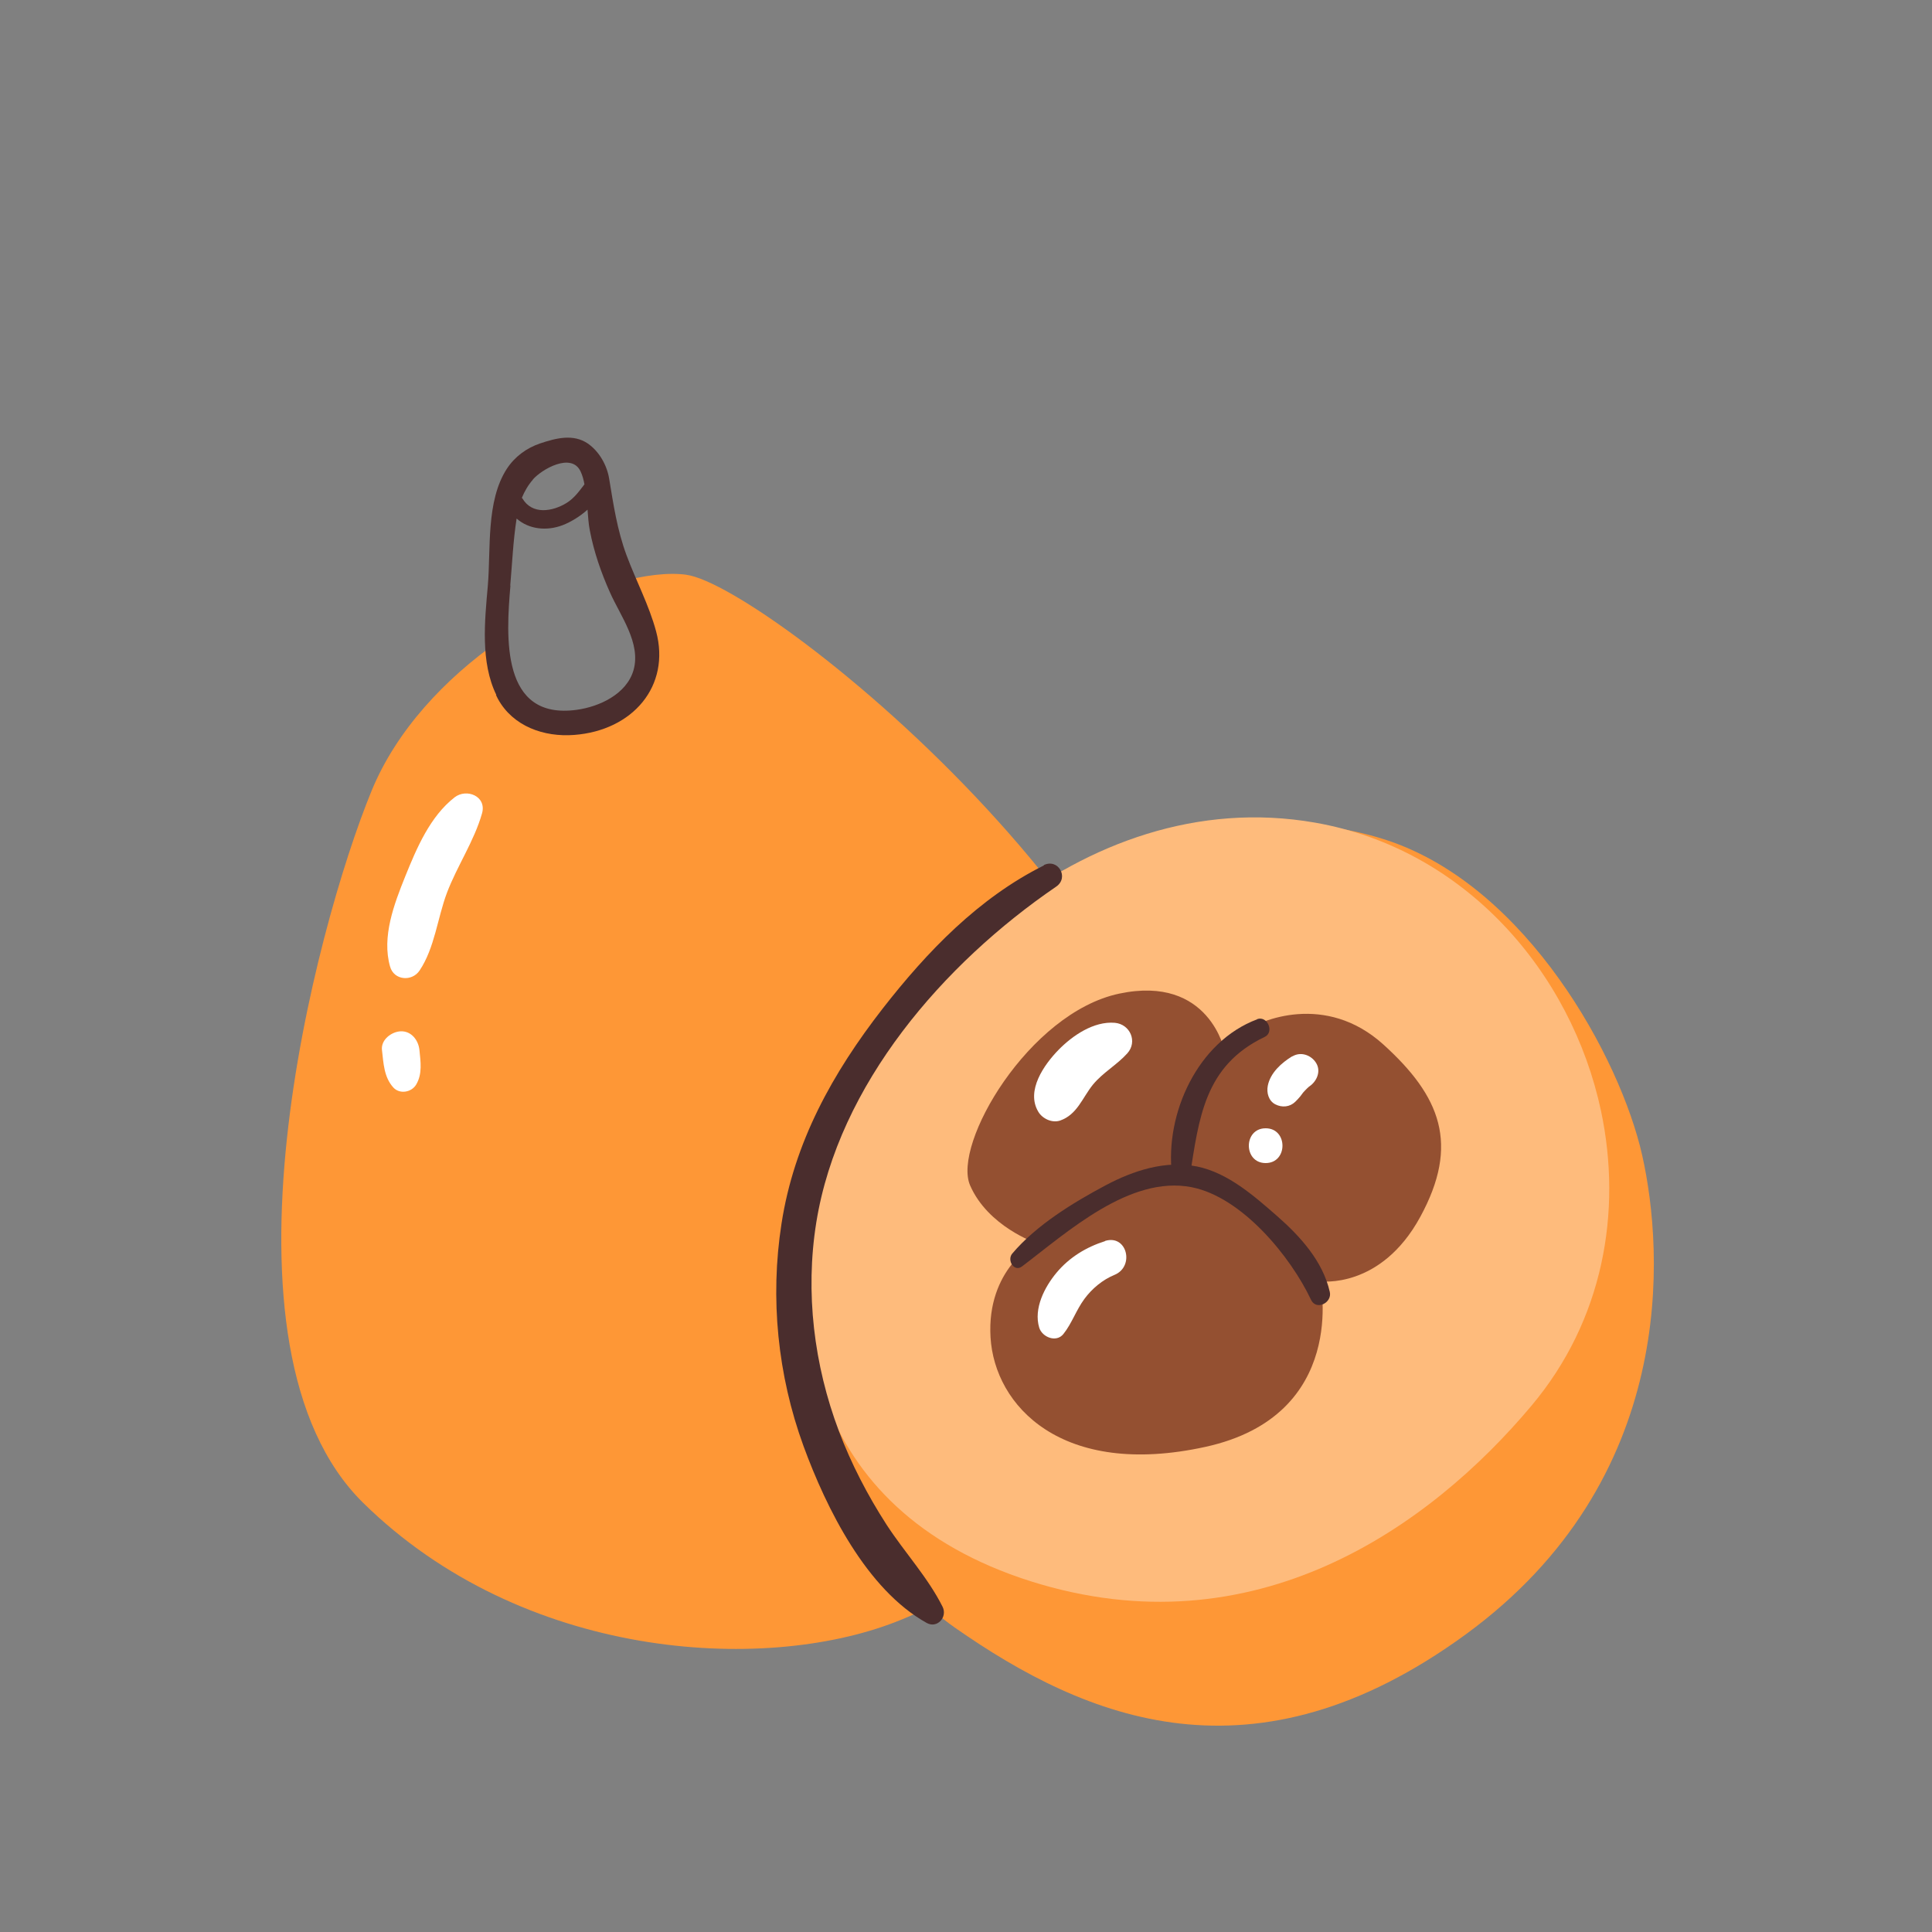 <?xml version="1.0" encoding="UTF-8"?>
<svg id="Capa_2" data-name="Capa 2" xmlns="http://www.w3.org/2000/svg" viewBox="0 0 100 100">
  <rect x="0" y="0" width="100" height="100" fill="#808080" stroke="none"/>
  <defs>
    <style>
      .cls-1 {
        fill: #fff;
      }

      .cls-2 {
        fill: none;
      }

      .cls-3 {
        fill: #febb7c;
      }

      .cls-4 {
        fill: #4a2d2d;
      }

      .cls-5 {
        fill: #fe9736;
      }

      .cls-6 {
        fill: #945031;
      }
    </style>
  </defs>
  <g id="COLOR">
    <g>
      <g>
        <path class="cls-5" d="M35.54,29.75c-.97-.13-2.2.02-3.56.4.03.12.07.24.12.36.33.79,1.04,1.34,1.29,2.18.37,1.24.06,2.62-.82,3.56-.88.93-2.19,1.28-3.43,1.07-1.24-.21-2.18-1.09-2.69-2.22-.23-.52-.4-1.06-.54-1.61-.03-.1-.06-.21-.08-.32-2.78,1.95-5.31,4.62-6.6,7.77-2.91,7.09-8.64,28.77-.43,36.85,8.22,8.08,20.62,8.86,27.56,6.16,6.94-2.69,14.24-10.22,15.45-19.13,2.05-15.16-22.04-34.51-26.29-35.07Z"/>
        <path class="cls-5" d="M41.28,68.73s1.35,10.77,8.15,15.52,15.45,8.36,26.43.35,10.27-19.77,9.14-24.8-5.95-13.89-13.18-16.3-17.29.5-22.32,5.03c-5.03,4.53-7.94,13.11-8.08,15.45-.14,2.34-.14,4.75-.14,4.75Z"/>
        <path class="cls-3" d="M82.87,57.51c-1.53-7.19-7.04-13.57-14.8-14.93-12.19-2.13-22.53,8.64-25.23,17.01-2.69,8.36-1.13,18.56,10.49,22.25,11.62,3.68,20.69-2.83,25.93-9.07,3.73-4.43,4.71-10.05,3.61-15.26Z"/>
        <path class="cls-4" d="M25.67,35.97c.03.07.07.13.1.2.78,1.43,2.39,1.99,3.95,1.87,3.03-.23,5-2.53,4.24-5.36-.37-1.37-1.04-2.62-1.53-3.94s-.68-2.64-.9-3.96c-.11-.69-.51-1.41-1.1-1.82-.76-.52-1.66-.28-2.47-.01-.71.24-1.32.69-1.73,1.32-1.08,1.67-.82,4.15-.98,6.04-.16,1.82-.39,3.96.44,5.66ZM27.58,24.82c.46-.53,2-1.42,2.47-.42.1.21.16.44.2.67-.27.35-.52.71-.92.96-.73.45-1.78.63-2.29-.23,0-.01-.02-.02-.03-.03.14-.34.33-.67.57-.94ZM26.41,30.31c.1-1.14.15-2.33.33-3.47.63.56,1.56.66,2.39.34.41-.16.88-.44,1.28-.8.03.36.05.73.12,1.08.21,1.1.58,2.17,1.04,3.2.54,1.22,1.62,2.63,1.22,4.03-.36,1.24-1.77,1.89-2.94,2.05-3.93.54-3.66-3.77-3.43-6.43Z"/>
        <path class="cls-6" d="M63.39,54.41s-.78-3.97-5.46-2.98c-4.68.99-8.64,7.79-7.72,9.92.92,2.13,3.4,2.98,3.4,2.98,0,0-2.55,1.35-2.34,4.89.21,3.54,3.68,7.3,11.12,5.67,7.44-1.63,5.95-8.57,5.95-8.57,0,0,3.12.43,5.17-3.33,2.05-3.76,1.06-6.24-1.91-8.93-2.98-2.69-6.38-1.28-7.23-.64s-.99.99-.99.99Z"/>
        <path class="cls-4" d="M52.9,65.55c2.34-1.77,5.58-4.73,8.78-4.1,2.6.51,5.12,3.58,6.18,5.83.27.57,1.1.15.97-.41-.36-1.59-1.53-2.88-2.73-3.93s-2.54-2.23-4.13-2.56c-1.64-.34-3.31.21-4.74.97-1.69.9-3.59,2.06-4.84,3.54-.28.34.1.97.51.66h0Z"/>
        <path class="cls-4" d="M65.07,52.76c-3.08,1.15-4.78,4.88-4.41,8.04.06.47.83.7.92.12.48-3.06.76-5.76,3.88-7.25.51-.24.15-1.11-.39-.92h0Z"/>
        <path class="cls-4" d="M54.04,44.79c-3.38,1.68-6.06,4.47-8.35,7.41-2.59,3.33-4.59,6.92-5.24,11.14-.6,3.86-.2,7.84,1.14,11.51,1.18,3.22,3.25,7.41,6.37,9.15.55.31,1.09-.3.83-.83-.76-1.52-1.97-2.82-2.9-4.25-.98-1.52-1.83-3.15-2.47-4.85-1.29-3.42-1.75-7.17-1.17-10.79,1.15-7.16,6.59-13.41,12.42-17.39.68-.47.1-1.48-.65-1.11h0Z"/>
        <path class="cls-1" d="M57.7,52.94c-1.09-.09-2.19.66-2.92,1.41s-1.69,2.1-1.04,3.19c.21.36.71.6,1.13.46.89-.31,1.15-1.18,1.7-1.86.52-.63,1.24-1.02,1.78-1.62s.15-1.51-.65-1.58h0Z"/>
        <path class="cls-1" d="M66.89,54.67c-.56.34-1.14.86-1.27,1.53-.07.36.04.78.39.96s.75.14,1.03-.13c.09-.09.18-.18.26-.28.05-.07.1-.13.15-.2.1-.14-.08.08,0,0,.07-.07.13-.15.21-.22.03-.03.07-.06.1-.09.17-.15-.15.11.03-.02.38-.27.6-.79.32-1.22-.26-.4-.79-.58-1.22-.32h0Z"/>
        <path class="cls-1" d="M65.51,60.2c1.16,0,1.16-1.8,0-1.8s-1.16,1.8,0,1.8h0Z"/>
        <path class="cls-1" d="M57.2,64.24c-.98.31-1.85.84-2.51,1.63-.62.74-1.2,1.86-.9,2.85.15.49.88.79,1.25.33.44-.55.66-1.24,1.09-1.82.39-.53.94-.99,1.55-1.24,1.06-.43.66-2.11-.48-1.76h0Z"/>
        <path class="cls-1" d="M23.53,41.27c-1.27.99-1.96,2.62-2.55,4.08-.58,1.44-1.23,3.14-.79,4.68.2.72,1.14.79,1.53.2.78-1.17.92-2.7,1.41-4.01.53-1.4,1.41-2.68,1.82-4.12.25-.89-.8-1.31-1.42-.83h0Z"/>
        <path class="cls-1" d="M19.77,54.34c.08.69.1,1.41.59,1.95.33.36.94.25,1.18-.15.33-.56.23-1.18.17-1.79-.05-.5-.41-.99-.97-.97-.47.02-1.03.43-.97.97h0Z"/>
      </g>
      <rect class="cls-2" width="100" height="100"/>
    </g>
  </g>
</svg>